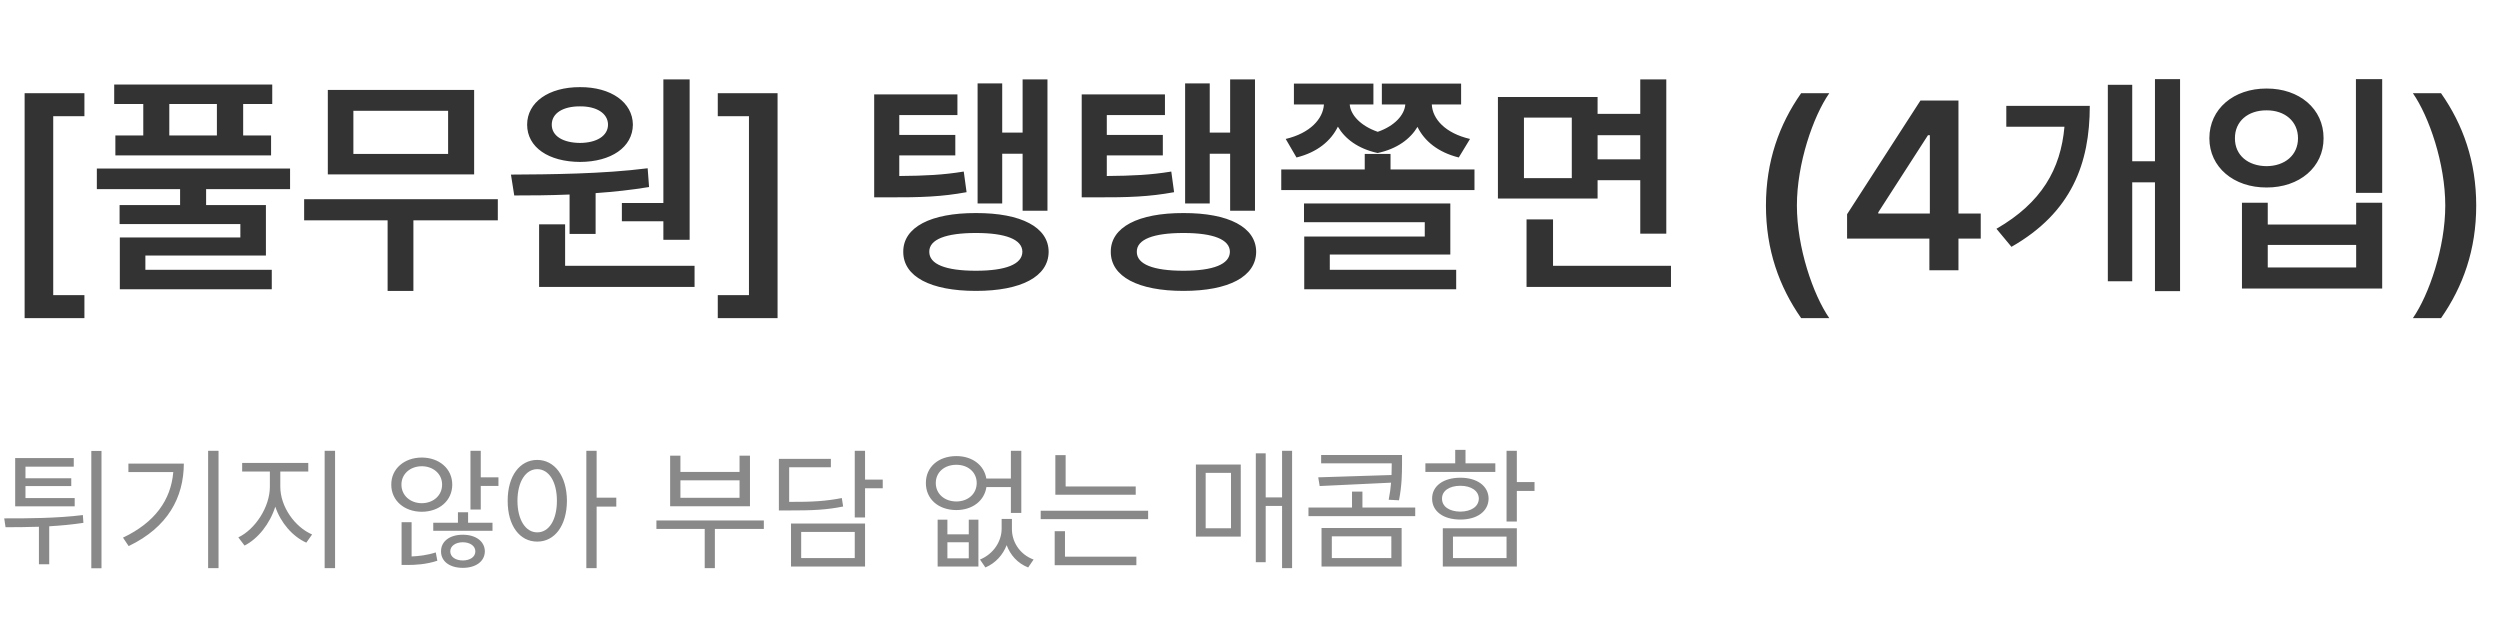 <svg width="296" height="73" viewBox="0 0 296 73" fill="none" xmlns="http://www.w3.org/2000/svg">
<path d="M2.915 37.664H9.995V34.943H6.302V13.759H9.995V11.038H2.915V37.664ZM32.234 10.011H13.521V12.316H16.964V16.036H13.66V18.396H32.095V16.036H28.791V12.316H32.234V10.011ZM11.466 22.394H21.323V24.282H14.159V26.531H28.458V28.113H14.187V34.249H32.178V31.945H17.213V30.251H31.484V24.282H24.404V22.394H34.344V19.951H11.466V22.394ZM20.045 16.036V12.316H25.681V16.036H20.045ZM58.942 23.588H36.01V26.086H45.893V34.443H48.947V26.086H58.942V23.588ZM38.814 20.645H56.138V10.65H38.814V20.645ZM41.84 18.229V13.121H53.056V18.229H41.84ZM81.653 9.4H78.543V24.032H73.629V26.197H78.543V28.391H81.653V9.4ZM60.497 20.672L60.886 23.143C62.857 23.143 65.092 23.13 67.438 23.032V27.697H70.52V22.866C72.644 22.713 74.781 22.491 76.85 22.144L76.683 19.923C71.353 20.603 65.12 20.645 60.497 20.672ZM62.413 14.759C62.413 17.452 64.967 19.159 68.687 19.173C72.338 19.159 74.906 17.452 74.934 14.759C74.906 12.107 72.338 10.303 68.687 10.317C64.967 10.303 62.413 12.107 62.413 14.759ZM63.829 33.971H82.236V31.473H66.91V26.558H63.829V33.971ZM65.328 14.759C65.328 13.398 66.674 12.579 68.687 12.593C70.603 12.579 71.977 13.398 71.991 14.759C71.977 16.119 70.603 16.91 68.687 16.924C66.674 16.91 65.328 16.119 65.328 14.759ZM92.064 37.664V11.038H84.985V13.759H88.677V34.943H84.985V37.664H92.064ZM113.359 11.177H103.503V23.366H105.169C109.07 23.379 111.485 23.296 114.442 22.755L114.109 20.311C111.665 20.714 109.528 20.811 106.474 20.839V18.396H113.109V15.98H106.474V13.62H113.359V11.177ZM106.946 29.807C106.932 32.75 110.18 34.443 115.552 34.443C120.911 34.443 124.145 32.75 124.159 29.807C124.145 26.905 120.911 25.212 115.552 25.226C110.18 25.212 106.932 26.905 106.946 29.807ZM110.027 29.807C110.014 28.349 111.971 27.586 115.552 27.586C119.078 27.586 121.036 28.349 121.05 29.807C121.036 31.292 119.078 32.056 115.552 32.056C111.971 32.056 110.014 31.292 110.027 29.807ZM115.747 24.087H118.662V18.201H121.077V24.948H124.02V9.4H121.077V15.703H118.662V9.872H115.747V24.087ZM137.93 11.177H128.074V23.366H129.74C133.64 23.379 136.056 23.296 139.013 22.755L138.68 20.311C136.236 20.714 134.099 20.811 131.045 20.839V18.396H137.68V15.98H131.045V13.62H137.93V11.177ZM131.517 29.807C131.503 32.75 134.751 34.443 140.123 34.443C145.482 34.443 148.716 32.75 148.73 29.807C148.716 26.905 145.482 25.212 140.123 25.226C134.751 25.212 131.503 26.905 131.517 29.807ZM134.598 29.807C134.584 28.349 136.542 27.586 140.123 27.586C143.649 27.586 145.607 28.349 145.62 29.807C145.607 31.292 143.649 32.056 140.123 32.056C136.542 32.056 134.584 31.292 134.598 29.807ZM140.318 24.087H143.233V18.201H145.648V24.948H148.591V9.4H145.648V15.703H143.233V9.872H140.318V24.087ZM164.639 18.229H161.585V20.062H151.701V22.505H174.578V20.062H164.639V18.229ZM152.228 16.452L153.505 18.646C155.976 18.035 157.587 16.674 158.406 14.995C159.225 16.411 160.766 17.605 163.112 18.118C165.444 17.618 166.985 16.439 167.831 15.023C168.637 16.688 170.261 18.035 172.718 18.646L174.05 16.452C171.121 15.772 169.608 14.092 169.525 12.371H172.995V9.9H163.611V12.371H166.388C166.291 13.607 165.138 14.912 163.125 15.606C161.099 14.912 159.905 13.607 159.808 12.371H162.612V9.9H153.2V12.371H156.754C156.643 14.092 155.102 15.772 152.228 16.452ZM154.394 26.308H168.692V28.002H154.422V34.249H172.412V31.945H157.448V30.14H171.718V24.087H154.394V26.308ZM189.154 11.483H177.354V23.504H189.154V21.339H194.207V27.669H197.289V9.4H194.207V13.482H189.154V11.483ZM180.436 21.089V13.926H186.1V21.089H180.436ZM180.742 33.971H197.844V31.473H183.879V25.975H180.742V33.971ZM189.154 18.868V16.008H194.207V18.868H189.154ZM209.088 24.337C209.088 29.571 210.643 33.916 213.253 37.664H216.584C214.669 34.887 212.753 29.307 212.753 24.337C212.753 19.367 214.669 13.801 216.584 11.038H213.253C210.643 14.759 209.088 19.118 209.088 24.337ZM218.694 28.252H228.439V32H231.882V28.252H234.52V25.281H231.882V11.899H227.384L218.694 25.364V28.252ZM222.387 25.281V25.142L228.273 16.008H228.495V25.281H222.387ZM258.119 9.373H255.148V19.09H252.455V10.039H249.568V33.305H252.455V21.589H255.148V34.471H258.119V9.373ZM236.38 27.086L238.157 29.224C245.292 25.156 247.43 19.326 247.43 12.538H237.546V15.009H244.431C243.987 20.034 241.724 24.004 236.38 27.086ZM282.051 9.373H278.942V22.838H282.051V9.373ZM261.589 16.369C261.589 19.798 264.477 22.213 268.364 22.199C272.237 22.213 275.124 19.798 275.11 16.369C275.124 12.885 272.237 10.469 268.364 10.483C264.477 10.469 261.589 12.885 261.589 16.369ZM264.616 16.369C264.602 14.356 266.17 13.051 268.364 13.065C270.515 13.051 272.084 14.356 272.084 16.369C272.084 18.382 270.515 19.659 268.364 19.673C266.17 19.659 264.602 18.382 264.616 16.369ZM265.448 34.166H282.051V24.004H278.969V26.586H268.502V24.004H265.448V34.166ZM268.502 31.667V29.002H278.969V31.667H268.502ZM293.184 24.337C293.184 19.118 291.63 14.759 289.02 11.038H285.688C287.604 13.801 289.52 19.367 289.52 24.337C289.52 29.307 287.604 34.887 285.688 37.664H289.02C291.63 33.916 293.184 29.571 293.184 24.337Z" fill="#333333"/>
<path d="M8.844 58.969H3.016V57.547H8.438V56.625H3.016V55.25H8.734V54.234H1.797V59.953H8.844V58.969ZM0.5 61.375L0.656 62.422C1.859 62.422 3.203 62.414 4.609 62.367V66.812H5.828V62.312C7.172 62.234 8.539 62.109 9.875 61.906L9.812 60.984C6.719 61.367 3.227 61.383 0.5 61.375ZM10.812 67.281H12.016V53.391H10.812V67.281ZM25.875 53.375H24.641V67.266H25.875V53.375ZM14.562 63.656L15.234 64.656C19.891 62.422 21.75 58.883 21.766 54.891H15.203V55.891H20.516C20.242 59.211 18.32 61.875 14.562 63.656ZM33.188 57.641V55.828H36.5V54.812H28.672V55.828H31.953V57.641C31.945 60.047 30.211 62.672 28.219 63.625L28.953 64.594C30.539 63.797 31.945 62.031 32.594 59.992C33.242 61.914 34.641 63.516 36.266 64.25L36.953 63.281C34.906 62.398 33.195 60 33.188 57.641ZM38.438 67.266H39.672V53.375H38.438V67.266ZM49.938 54.172C47.867 54.18 46.32 55.5 46.328 57.375C46.32 59.273 47.867 60.586 49.938 60.594C52.016 60.586 53.547 59.273 53.547 57.375C53.547 55.5 52.016 54.18 49.938 54.172ZM47.531 57.375C47.523 56.125 48.57 55.203 49.938 55.203C51.312 55.203 52.352 56.125 52.344 57.375C52.352 58.648 51.312 59.578 49.938 59.578C48.57 59.578 47.523 58.648 47.531 57.375ZM47.547 66.891H48.203C49.109 66.898 50.43 66.836 51.781 66.391L51.594 65.406C50.609 65.734 49.539 65.852 48.734 65.883V61.828H47.547V66.891ZM51.297 62.844H58.312V61.891H55.422V60.656H54.219V61.891H51.297V62.844ZM52.219 65.281C52.211 66.484 53.266 67.234 54.797 67.234C56.32 67.234 57.391 66.484 57.406 65.281C57.391 64.078 56.32 63.312 54.797 63.312C53.266 63.312 52.211 64.078 52.219 65.281ZM53.312 65.281C53.312 64.641 53.93 64.211 54.797 64.203C55.664 64.211 56.281 64.641 56.281 65.281C56.281 65.938 55.664 66.352 54.797 66.359C53.93 66.352 53.312 65.938 53.312 65.281ZM55.703 60.328H56.922V57.531H59.016V56.516H56.922V53.375H55.703V60.328ZM63.609 54.453C61.547 54.461 60.102 56.344 60.109 59.297C60.102 62.258 61.547 64.133 63.609 64.125C65.656 64.133 67.109 62.258 67.125 59.297C67.109 56.344 65.656 54.461 63.609 54.453ZM61.266 59.297C61.273 57.039 62.234 55.555 63.609 55.547C65 55.555 65.938 57.039 65.938 59.297C65.938 61.555 65 63.039 63.609 63.031C62.234 63.039 61.273 61.555 61.266 59.297ZM69.422 67.266H70.641V59.984H72.969V58.922H70.641V53.375H69.422V67.266ZM90.438 61.625H77.719V62.625H83.438V67.266H84.641V62.625H90.438V61.625ZM79.344 59.938H88.797V53.953H87.562V55.875H80.562V53.953H79.344V59.938ZM80.562 58.938V56.875H87.562V58.938H80.562ZM102.422 53.375H101.203V61.266H102.422V57.812H104.516V56.781H102.422V53.375ZM92.219 60.438H93.297C96.219 60.445 97.875 60.367 99.828 59.969L99.672 58.969C97.812 59.328 96.227 59.438 93.438 59.422V55.328H98.375V54.328H92.219V60.438ZM93.656 67.078H102.422V61.984H93.656V67.078ZM94.859 66.078V62.984H101.203V66.078H94.859ZM112.172 61.531H111.016V67.078H115.844V61.531H114.703V63.266H112.172V61.531ZM109.625 57.188C109.617 59.094 111.117 60.391 113.234 60.391C115.117 60.391 116.547 59.312 116.789 57.672H119.688V60.734H120.922V53.375H119.688V56.656H116.781C116.516 55.055 115.102 54 113.234 54C111.117 54 109.617 55.289 109.625 57.188ZM110.797 57.188C110.797 55.922 111.805 55.031 113.234 55.031C114.633 55.031 115.641 55.922 115.641 57.188C115.641 58.461 114.633 59.367 113.234 59.375C111.805 59.367 110.797 58.461 110.797 57.188ZM112.172 66.109V64.203H114.703V66.109H112.172ZM116.031 66.25L116.672 67.188C117.898 66.664 118.75 65.68 119.188 64.547C119.617 65.695 120.453 66.68 121.734 67.188L122.375 66.25C120.68 65.625 119.797 64.086 119.812 62.625V61.438H118.594V62.625C118.586 64.031 117.703 65.555 116.031 66.25ZM134.469 57.594H126.172V53.891H124.953V58.578H134.469V57.594ZM123.219 61.469H135.938V60.469H123.219V61.469ZM124.875 66.922H134.547V65.906H126.094V62.891H124.875V66.922ZM152.984 53.375H151.797V58.891H149.859V53.672H148.688V66.562H149.859V59.906H151.797V67.266H152.984V53.375ZM141.594 63.531H146.906V55H141.594V63.531ZM142.75 62.547V55.984H145.75V62.547H142.75ZM166 53.875H156.422V54.859H164.781V54.922C164.781 55.336 164.773 55.773 164.758 56.242L156.078 56.516L156.25 57.547L164.703 57.148C164.656 57.75 164.57 58.414 164.422 59.172L165.641 59.234C165.992 57.422 165.992 56.055 166 54.922V53.875ZM154.922 61.109H167.562V60.094H161.312V58.203H160.078V60.094H154.922V61.109ZM156.469 67.078H165.953V62.516H156.469V67.078ZM157.688 66.078V63.5H164.734V66.078H157.688ZM179.594 53.375H178.375V61.75H179.594V58.125H181.688V57.078H179.594V53.375ZM168.766 55.875H177.047V54.859H173.516V53.266H172.297V54.859H168.766V55.875ZM169.562 59.031C169.555 60.539 170.891 61.516 172.906 61.516C174.898 61.516 176.234 60.539 176.25 59.031C176.234 57.547 174.898 56.562 172.906 56.562C170.891 56.562 169.555 57.547 169.562 59.031ZM170.734 59.031C170.727 58.125 171.594 57.516 172.906 57.516C174.203 57.516 175.078 58.125 175.094 59.031C175.078 59.977 174.203 60.562 172.906 60.578C171.594 60.562 170.727 59.977 170.734 59.031ZM170.828 67.078H179.594V62.547H170.828V67.078ZM172.031 66.078V63.531H178.375V66.078H172.031Z" fill="#898989"/>
</svg>
